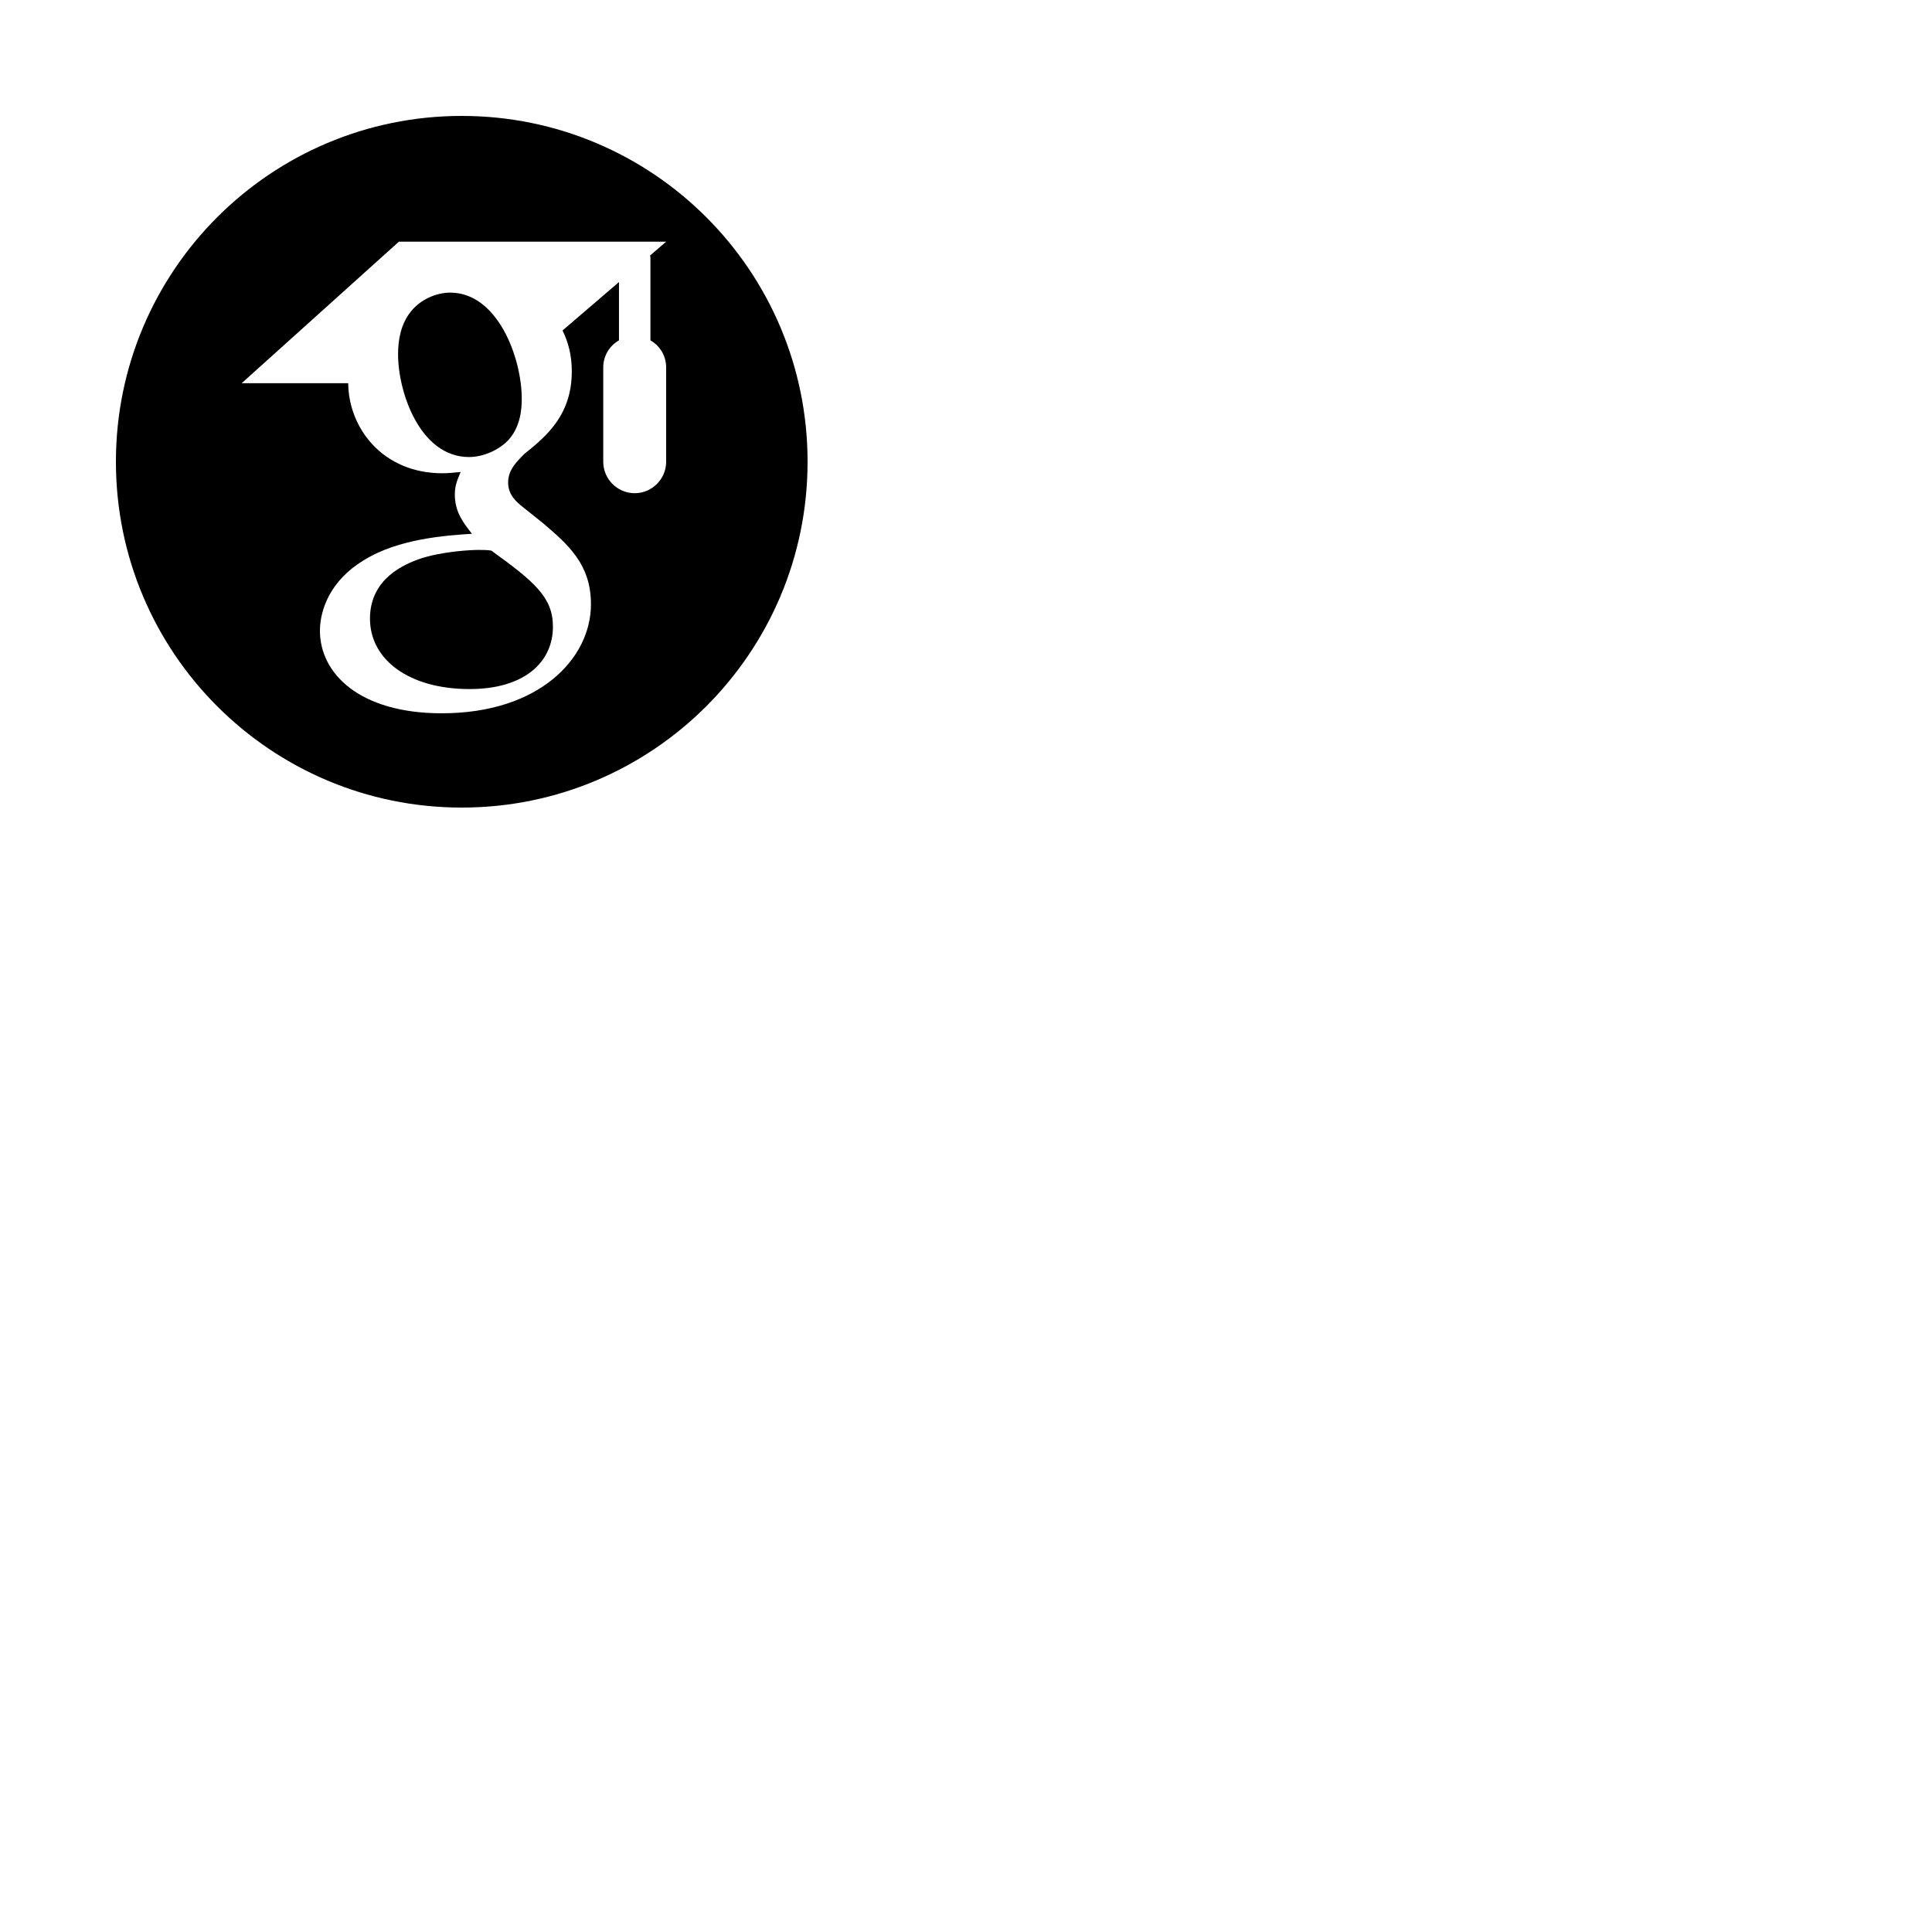 <?xml version="1.0" encoding="UTF-8" standalone="no"?>
<svg
   viewBox="0 0 50 50"
   width="50px"
   height="50px"
   version="1.1"
   id="svg4"
   sodipodi:docname="scholar.svg"
   inkscape:version="1.2.2 (732a01da63, 2022-12-09)"
   xmlns:inkscape="http://www.inkscape.org/namespaces/inkscape"
   xmlns:sodipodi="http://sodipodi.sourceforge.net/DTD/sodipodi-0.dtd"
   xmlns="http://www.w3.org/2000/svg"
   xmlns:svg="http://www.w3.org/2000/svg">
  <defs
     id="defs8" />
  <sodipodi:namedview
     id="namedview6"
     pagecolor="#ffffff"
     bordercolor="#000000"
     borderopacity="0.25"
     inkscape:showpageshadow="2"
     inkscape:pageopacity="0.0"
     inkscape:pagecheckerboard="0"
     inkscape:deskcolor="#d1d1d1"
     showgrid="false"
     inkscape:zoom="16.46"
     inkscape:cx="25.060753"
     inkscape:cy="25.030377"
     inkscape:window-width="1920"
     inkscape:window-height="1009"
     inkscape:window-x="1912"
     inkscape:window-y="-8"
     inkscape:window-maximized="1"
     inkscape:current-layer="svg4" />
  <path
     d="M 11.95,3 C 7.007,3 3,7.007 3,11.95 c 0,4.943 4.007,8.95 8.95,8.95 4.943,0 8.95,-4.007 8.95,-8.95 C 20.9,7.007 16.893,3 11.95,3 Z m -1.627,3.255 h 6.916 L 16.824,6.613 c 0,0.016 0.009,0.032 0.009,0.048 v 2.148 c 0.244,0.138 0.407,0.399 0.407,0.7 V 11.95 c 0,0.448 -0.366,0.814 -0.814,0.814 -0.448,0 -0.814,-0.366 -0.814,-0.814 V 9.509 c 0,-0.301 0.163,-0.562 0.407,-0.7 V 7.3 L 14.558,8.553 c 0.142,0.285 0.24,0.631 0.24,1.054 0,1.107 -0.618,1.656 -1.232,2.144 -0.191,0.195 -0.416,0.407 -0.416,0.737 0,0.325 0.224,0.509 0.387,0.639 l 0.524,0.419 c 0.647,0.553 1.233,1.062 1.233,2.091 0,1.404 -1.339,2.823 -3.861,2.823 -2.128,0 -3.153,-1.029 -3.153,-2.136 0,-0.537 0.264,-1.298 1.131,-1.823 0.907,-0.565 2.14,-0.643 2.803,-0.687 -0.207,-0.269 -0.443,-0.549 -0.443,-1.017 0,-0.248 0.077,-0.399 0.15,-0.582 -0.163,0.016 -0.326,0.033 -0.472,0.033 -1.546,0 -2.429,-1.172 -2.437,-2.331 H 6.255 Z m 1.33,1.318 c -0.378,0 -0.789,0.191 -1.025,0.497 -0.248,0.309 -0.326,0.712 -0.326,1.098 0,1.001 0.578,2.66 1.835,2.66 0.37,0 0.764,-0.179 1,-0.419 0.334,-0.346 0.366,-0.822 0.366,-1.086 0,-1.078 -0.631,-2.75 -1.851,-2.75 z m 0.72,6.659 c -0.13,0 -0.923,0.028 -1.537,0.24 -0.325,0.122 -1.261,0.476 -1.261,1.538 0,1.062 1.009,1.823 2.579,1.823 1.412,0 2.156,-0.692 2.156,-1.615 0,-0.761 -0.48,-1.163 -1.595,-1.969 -0.118,-0.016 -0.192,-0.017 -0.342,-0.017 z"
     id="path2"
     style="stroke-width:0.407" />
</svg>
